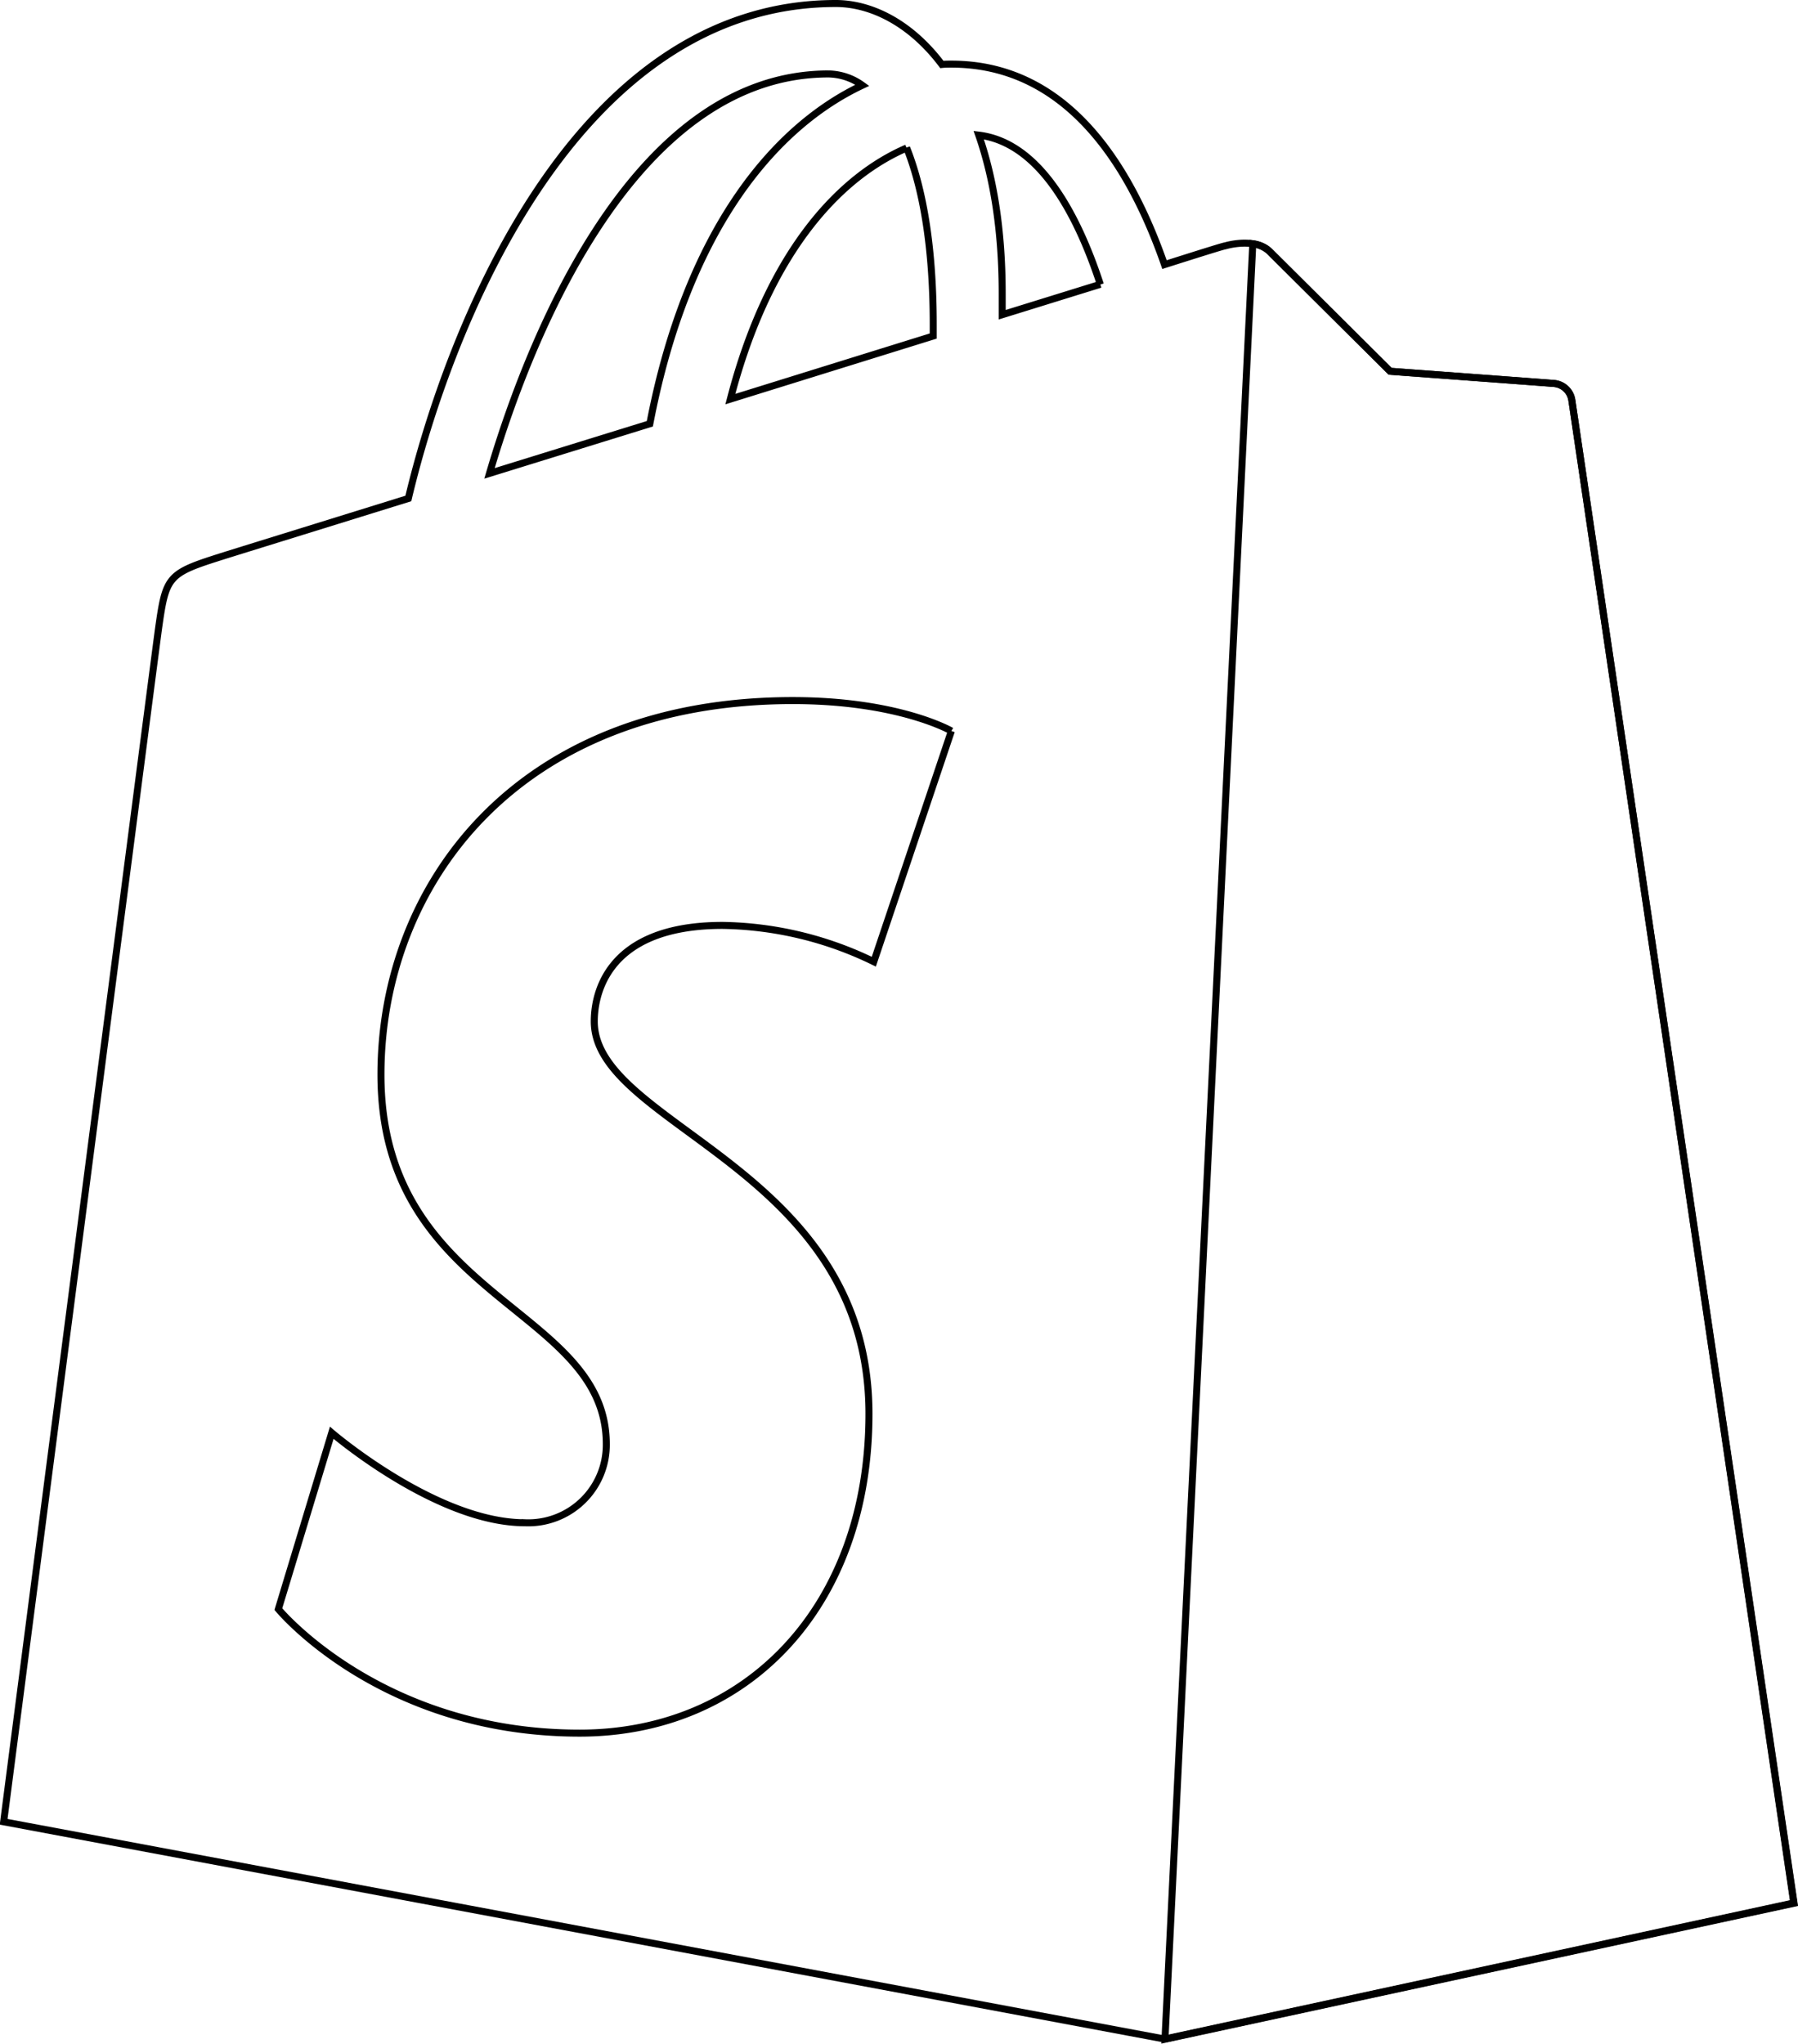 <svg xmlns="http://www.w3.org/2000/svg" viewBox="0 0 256.57 291.62"><defs><style>.shopify{fill:none;stroke:black;stroke-miterlimit:10;}</style></defs><path class="shopify" d="M223.77,57.34A2.81,2.81,0,0,0,221.24,55c-1.06-.09-23.39-1.74-23.39-1.74l-17.2-17.1c-1.71-1.7-5-1.18-6.32-.8-.2,0-3.39,1-8.68,2.68-5.18-14.91-14.32-28.61-30.41-28.61-.44,0-.9,0-1.36.05C129.31,3.41,123.64.78,118.75.78c-37.46,0-55.36,46.83-61,70.63-14.55,4.52-24.9,7.72-26.22,8.14C23.43,82.1,23.17,82.35,22.1,90,21.3,95.81,0,260.24,0,260.24l165.67,31,89.78-19.42S224,58.8,223.77,57.34ZM156.49,40.85l-14,4.34c0-1,0-2,0-3,0-9.26-1.29-16.72-3.35-22.63,8.29,1,13.81,10.47,17.36,21.32ZM128.85,21.36c2.31,5.78,3.8,14.06,3.8,25.24,0,.57,0,1.1,0,1.63l-28.95,9c5.58-21.51,16-31.9,25.16-35.83ZM117.72,10.83a8.49,8.49,0,0,1,4.81,1.62c-12,5.65-24.88,19.88-30.32,48.3L69.33,67.83c6.36-21.67,21.48-57,48.39-57Z" transform="translate(0.52 -0.28)"/><path class="shopify" d="M221.24,55c-1.06-.09-23.39-1.74-23.39-1.74l-17.2-17.1a4.3,4.3,0,0,0-2.4-1.1L165.72,291.27l89.77-19.41S224,58.8,223.77,57.34A2.81,2.81,0,0,0,221.24,55" transform="translate(0.52 -0.28)"/><path class="shopify" d="M135.24,104.59l-11.07,32.92a50.89,50.89,0,0,0-21.58-5.18c-17.43,0-18.31,10.94-18.31,13.7,0,15,39.2,20.8,39.2,56,0,27.71-17.57,45.56-41.28,45.56-28.44,0-43-17.7-43-17.7l7.62-25.16s14.95,12.84,27.56,12.84A11.13,11.13,0,0,0,86,206.35c0-19.61-32.16-20.49-32.16-52.72,0-27.13,19.47-53.38,58.77-53.38,15.15,0,22.63,4.34,22.63,4.34" transform="translate(0.52 -0.28)"/></svg>

